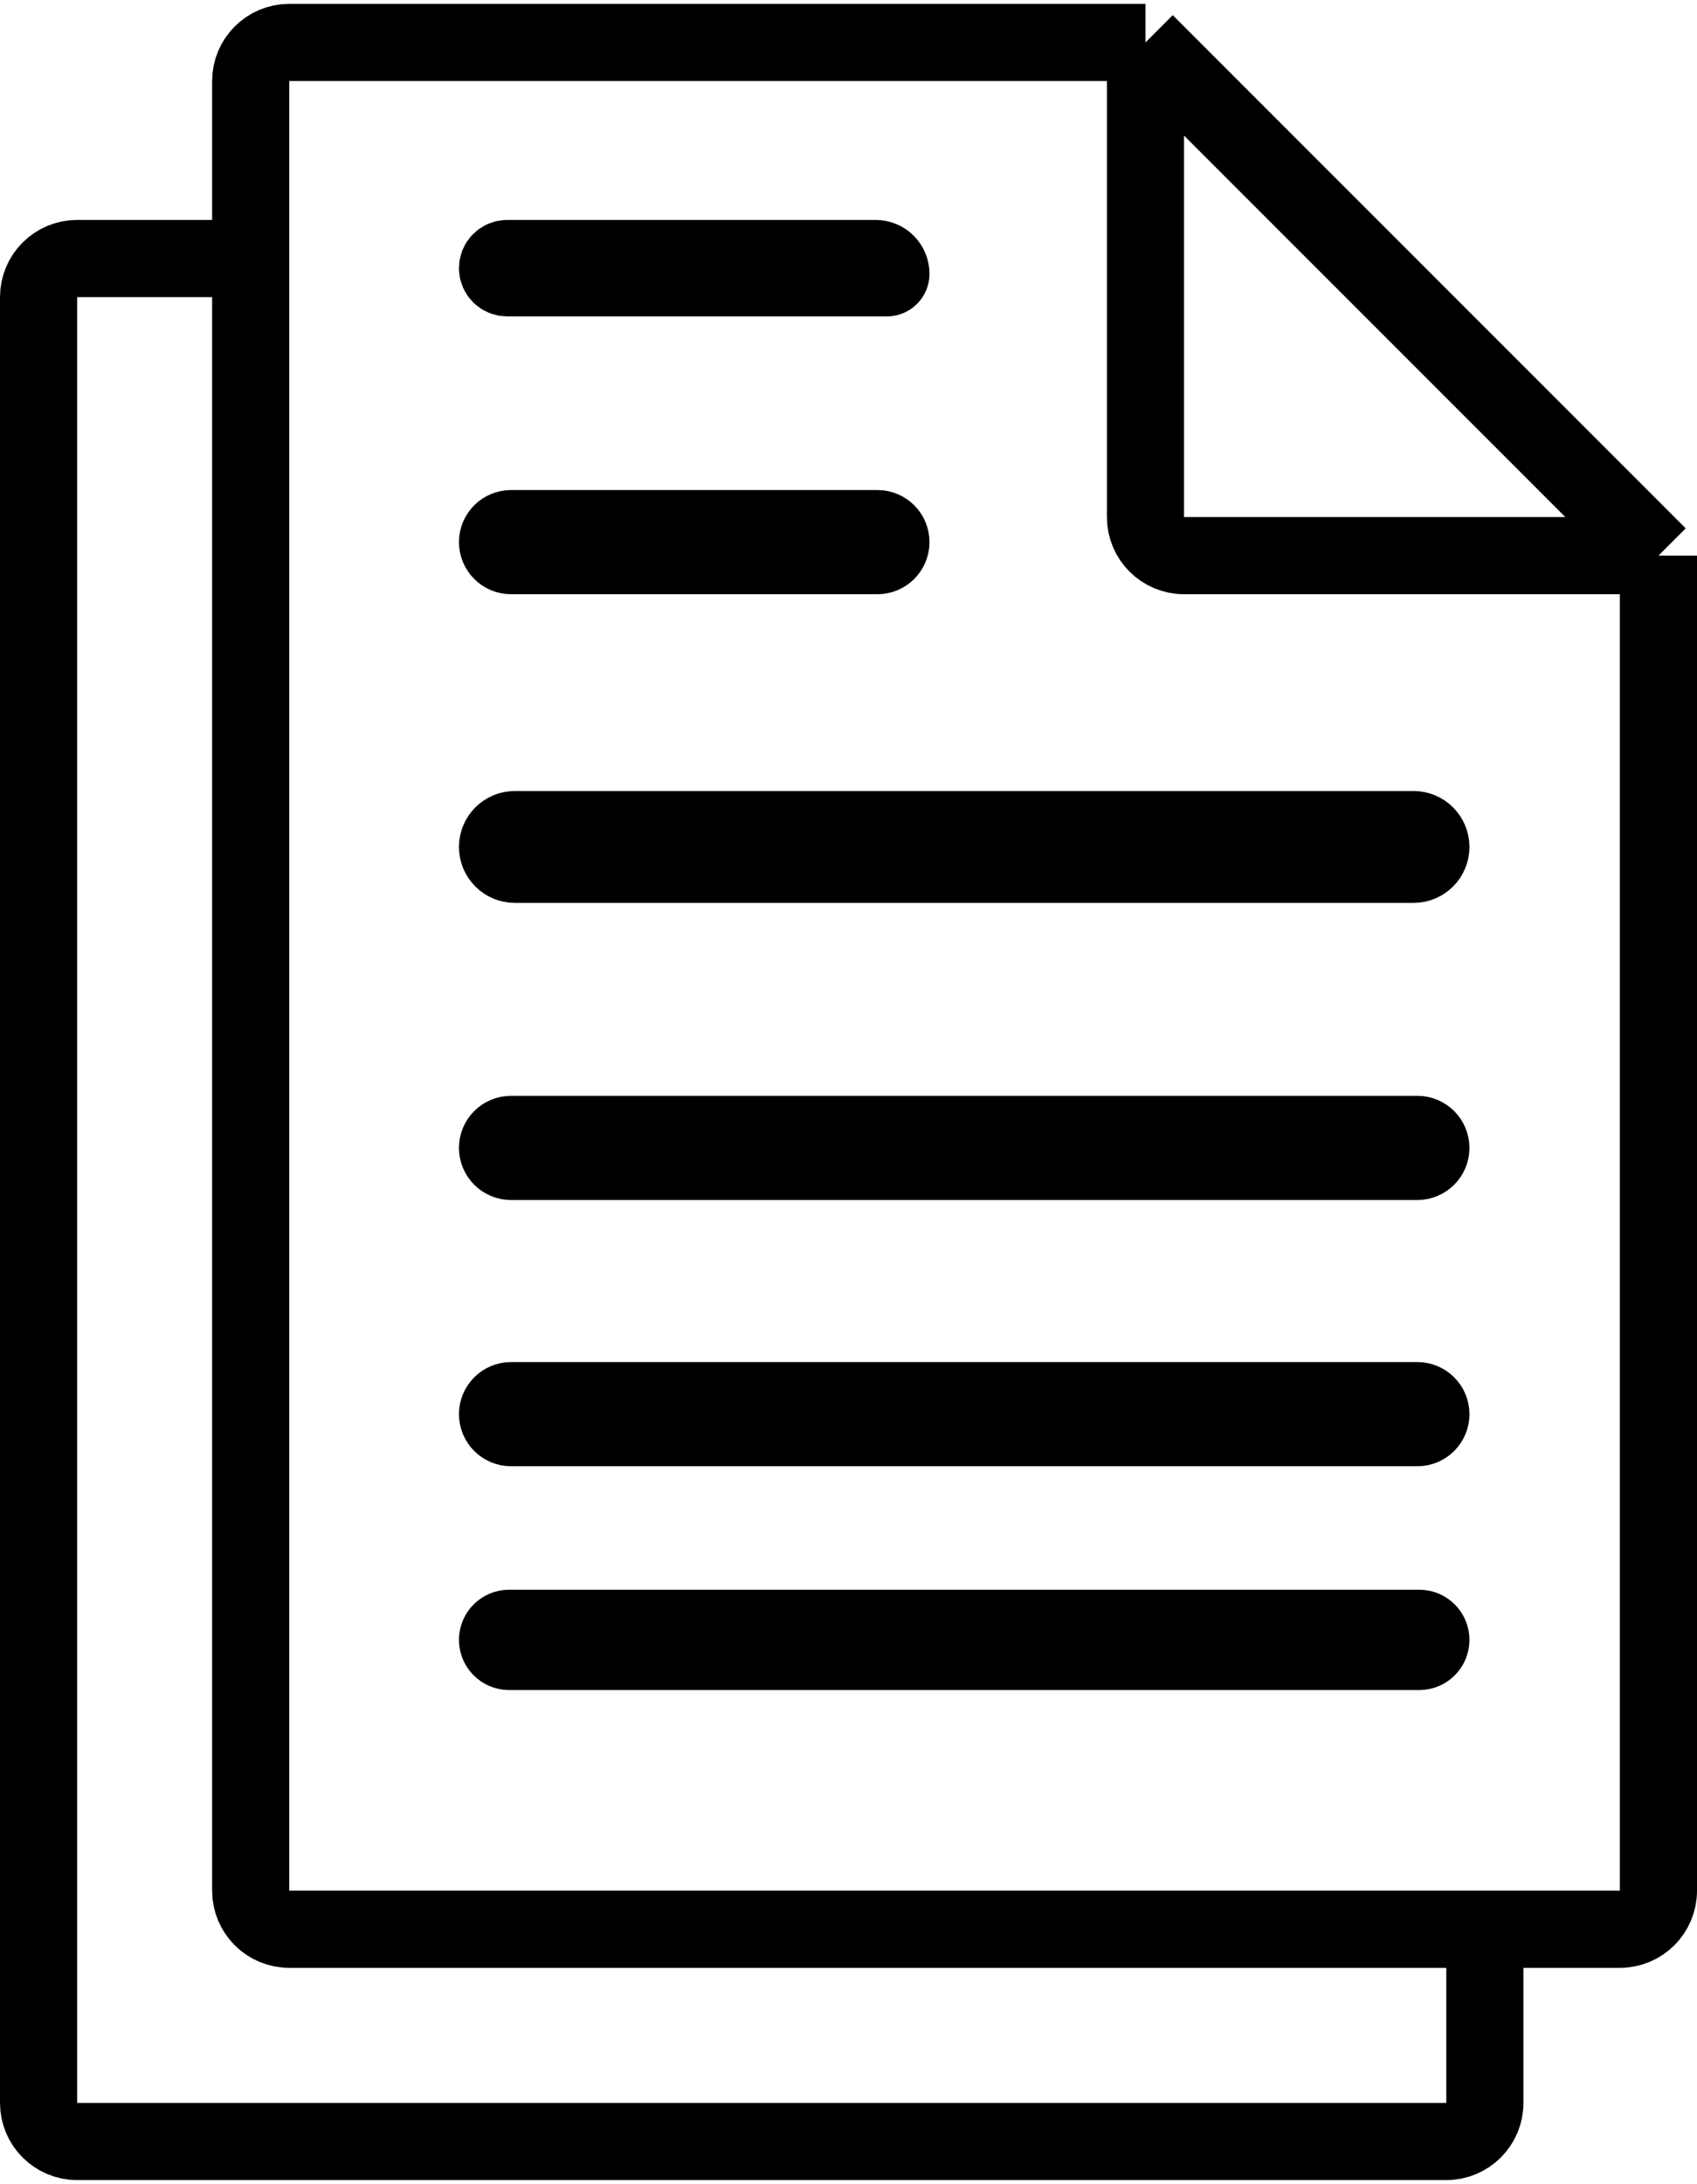 <svg width="220" height="283" viewBox="0 0 220 283" fill="none" xmlns="http://www.w3.org/2000/svg">
<path d="M215 72V245C215 247.761 212.761 250 210 250H192.5M215 72L148.5 5.5M215 72H153.5C150.739 72 148.5 69.761 148.5 67V5.5M148.5 5.5H37.5C34.739 5.5 32.5 7.739 32.5 10.5V33.5M32.5 33.5V245C32.5 247.761 34.739 250 37.5 250H192.5M32.5 33.5H10C7.239 33.5 5 35.739 5 38.5V272.5C5 275.261 7.239 277.5 10 277.5H187.5C190.261 277.5 192.5 275.261 192.5 272.5V250M66 214H184C184.828 214 185.5 213.328 185.5 212.5V212.5C185.5 211.672 184.828 211 184 211H66C65.172 211 64.5 211.672 64.5 212.5V212.5C64.5 213.328 65.172 214 66 214ZM66.25 185H183.75C184.716 185 185.5 184.216 185.5 183.25V183.25C185.5 182.284 184.716 181.5 183.75 181.5H66.25C65.284 181.5 64.5 182.284 64.5 183.25V183.25C64.5 184.216 65.284 185 66.25 185ZM66.25 150.5H183.75C184.716 150.5 185.5 149.716 185.5 148.75V148.75C185.5 147.784 184.716 147 183.75 147H66.25C65.284 147 64.5 147.784 64.5 148.75V148.75C64.5 149.716 65.284 150.5 66.25 150.5ZM66.75 112H183.25C184.493 112 185.5 110.993 185.5 109.75V109.75C185.5 108.507 184.493 107.5 183.25 107.5H66.75C65.507 107.5 64.5 108.507 64.5 109.75V109.75C64.5 110.993 65.507 112 66.75 112ZM66.25 72H113.75C114.716 72 115.5 71.216 115.5 70.25V70.25C115.5 69.284 114.716 68.5 113.75 68.5H66.25C65.284 68.5 64.5 69.284 64.5 70.25V70.25C64.5 71.216 65.284 72 66.25 72ZM65.75 36H114.979C115.267 36 115.5 35.767 115.5 35.479V35.479C115.5 34.386 114.614 33.5 113.521 33.5H65.75C65.06 33.5 64.5 34.06 64.5 34.75V34.75C64.5 35.44 65.06 36 65.75 36Z" stroke="black" stroke-width="10"/>
</svg>
